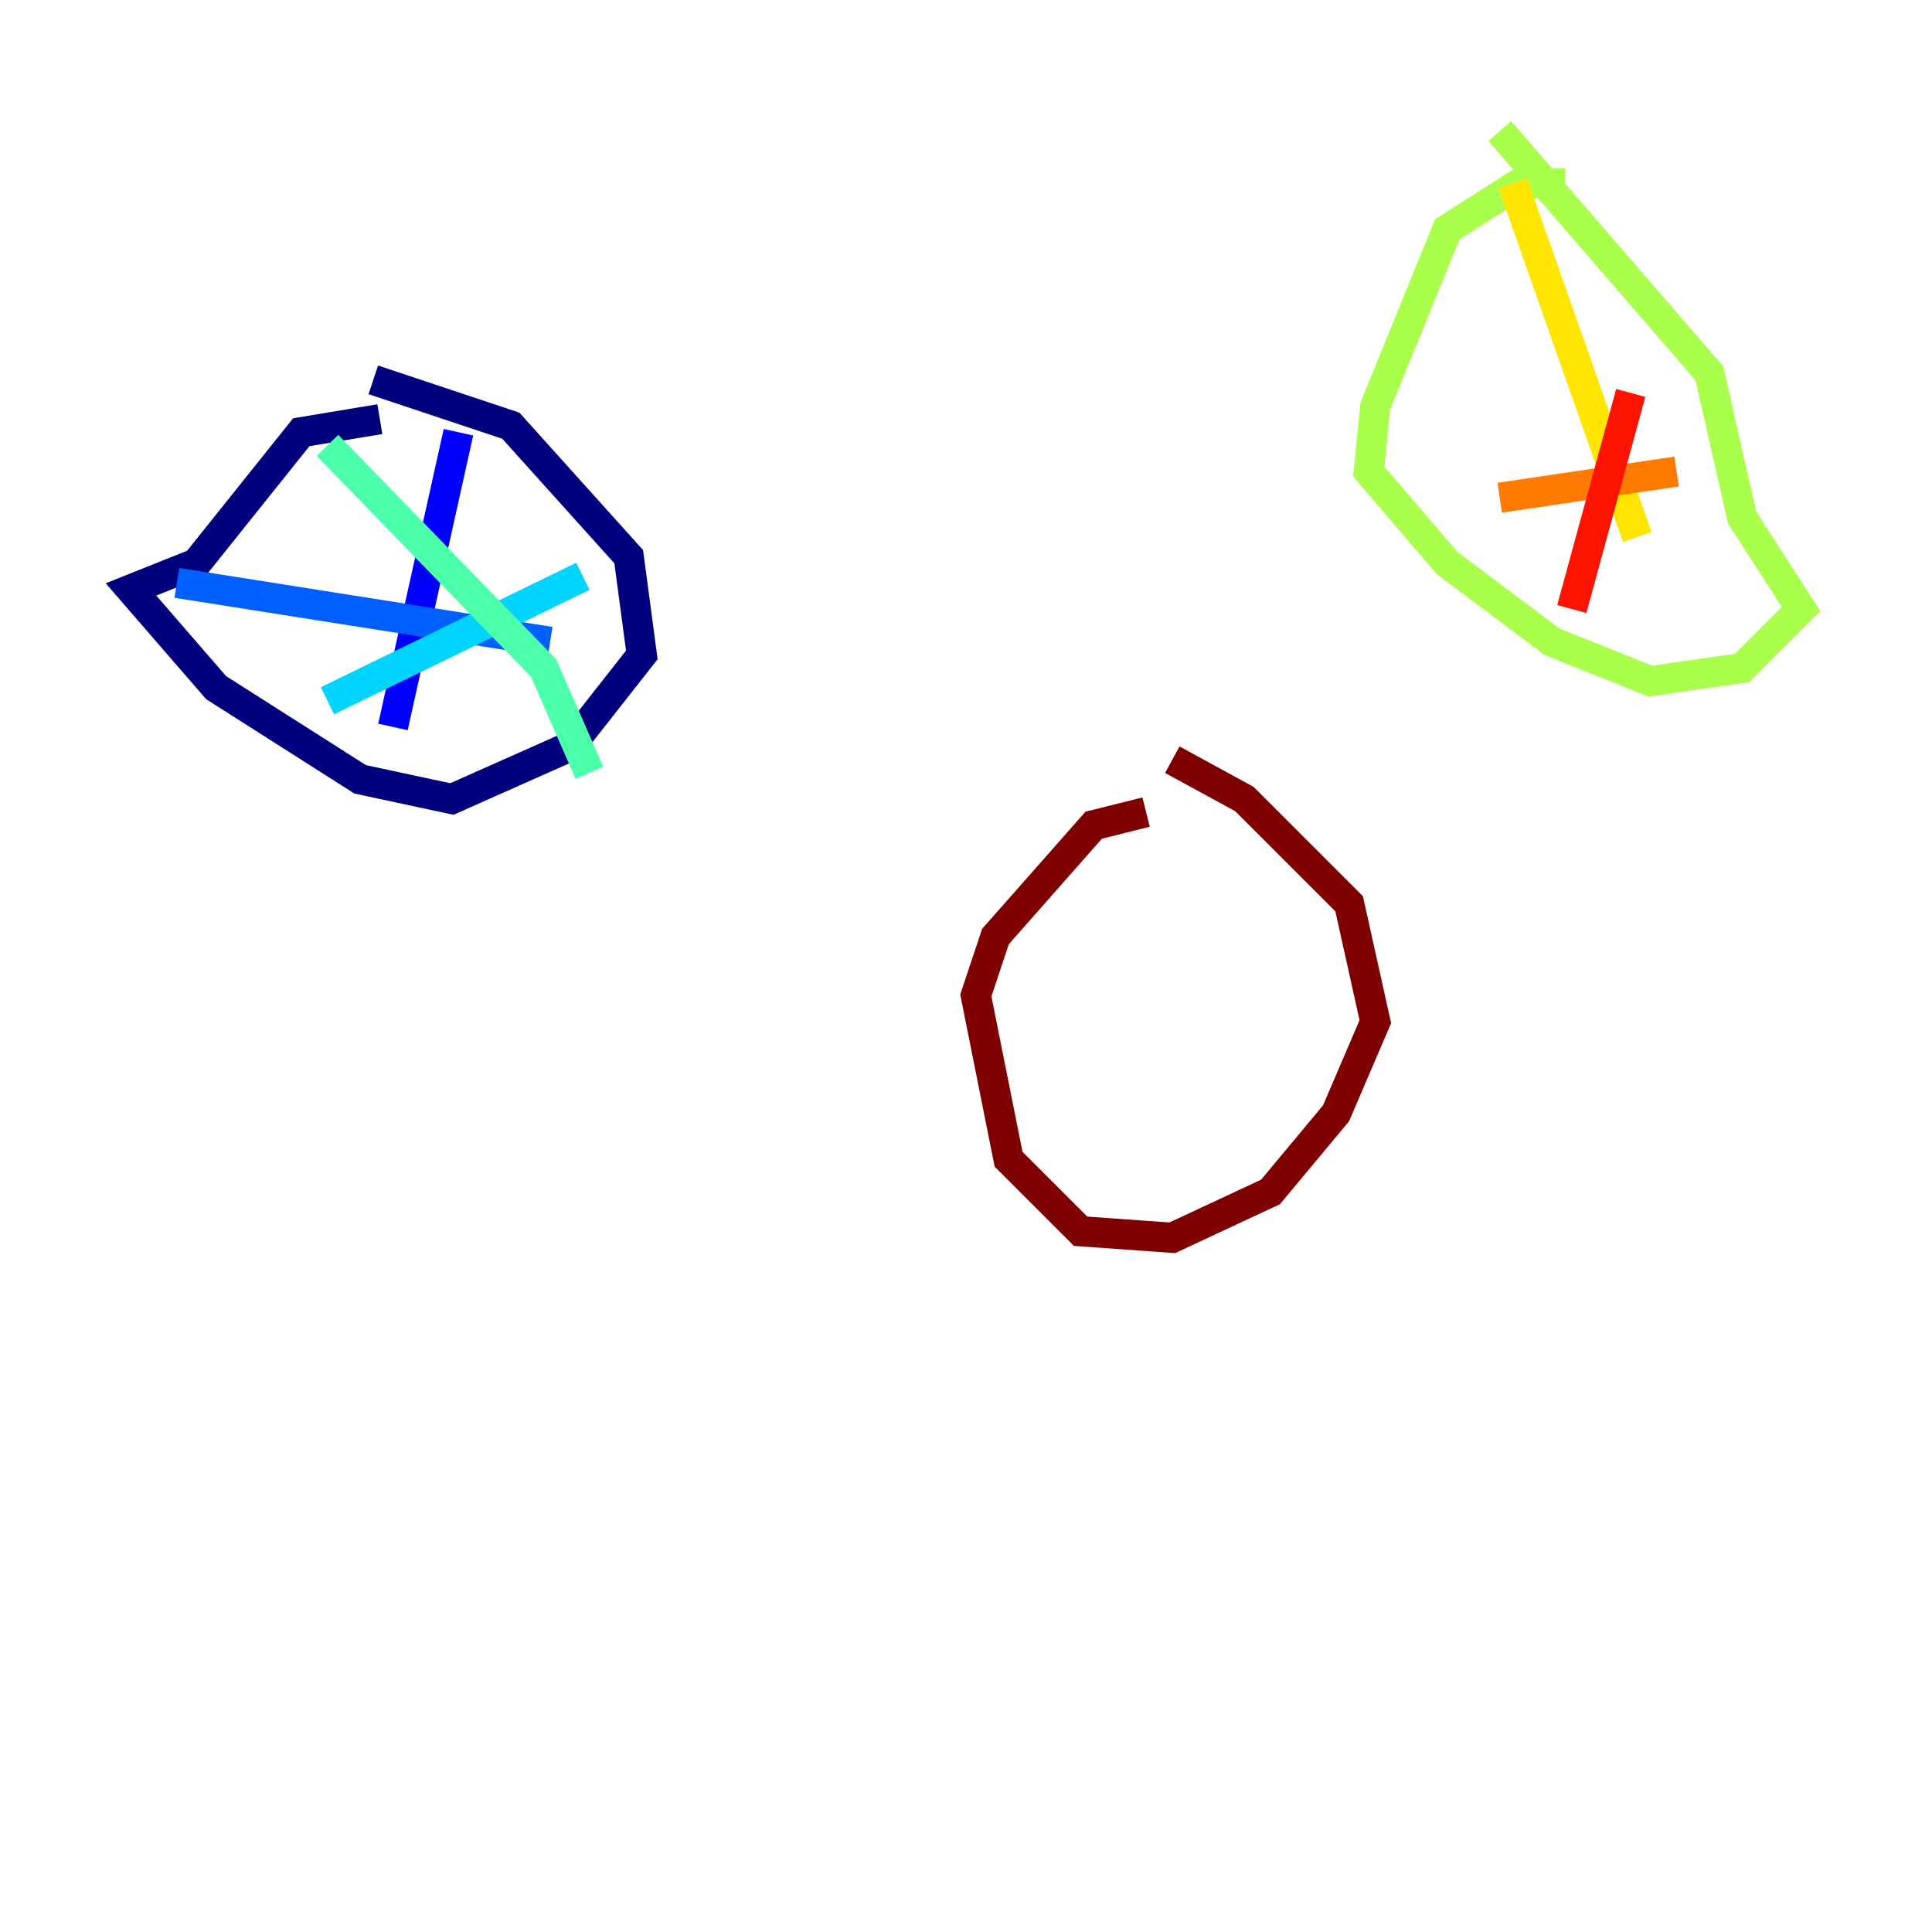<?xml version="1.0" encoding="utf-8" ?>
<svg baseProfile="tiny" height="128" version="1.2" viewBox="0,0,128,128" width="128" xmlns="http://www.w3.org/2000/svg" xmlns:ev="http://www.w3.org/2001/xml-events" xmlns:xlink="http://www.w3.org/1999/xlink"><defs /><polyline fill="none" points="24.732,25.166 33.844,28.203 41.654,36.881 42.522,43.39 37.749,49.464 29.939,52.936 23.864,51.634 14.319,45.559 8.678,39.051 13.017,37.315 19.959,28.637 25.166,27.77" stroke="#00007f" stroke-width="2" /><polyline fill="none" points="30.373,28.637 26.034,48.163" stroke="#0000fe" stroke-width="2" /><polyline fill="none" points="11.715,38.617 36.447,42.522" stroke="#0060ff" stroke-width="2" /><polyline fill="none" points="38.617,38.183 21.695,46.427" stroke="#00d4ff" stroke-width="2" /><polyline fill="none" points="21.695,29.505 36.014,44.258 39.051,51.2" stroke="#4cffaa" stroke-width="2" /><polyline fill="none" points="103.702,12.149 100.664,12.149 95.891,15.186 91.119,26.902 90.685,31.241 95.891,37.315 102.834,42.522 109.342,45.125 115.417,44.258 119.322,40.352 115.417,34.278 113.248,24.732 99.363,8.678" stroke="#aaff4c" stroke-width="2" /><polyline fill="none" points="100.231,12.149 108.475,35.58" stroke="#ffe500" stroke-width="2" /><polyline fill="none" points="99.363,32.976 111.078,31.241" stroke="#ff7a00" stroke-width="2" /><polyline fill="none" points="108.041,26.034 104.136,40.352" stroke="#fe1200" stroke-width="2" /><polyline fill="none" points="77.668,50.332 82.441,52.936 89.383,59.878 91.119,67.688 88.515,73.763 84.176,78.969 77.668,82.007 71.593,81.573 66.82,76.8 64.651,65.953 65.953,62.047 72.461,54.671 75.932,53.803" stroke="#7f0000" stroke-width="2" /></svg>